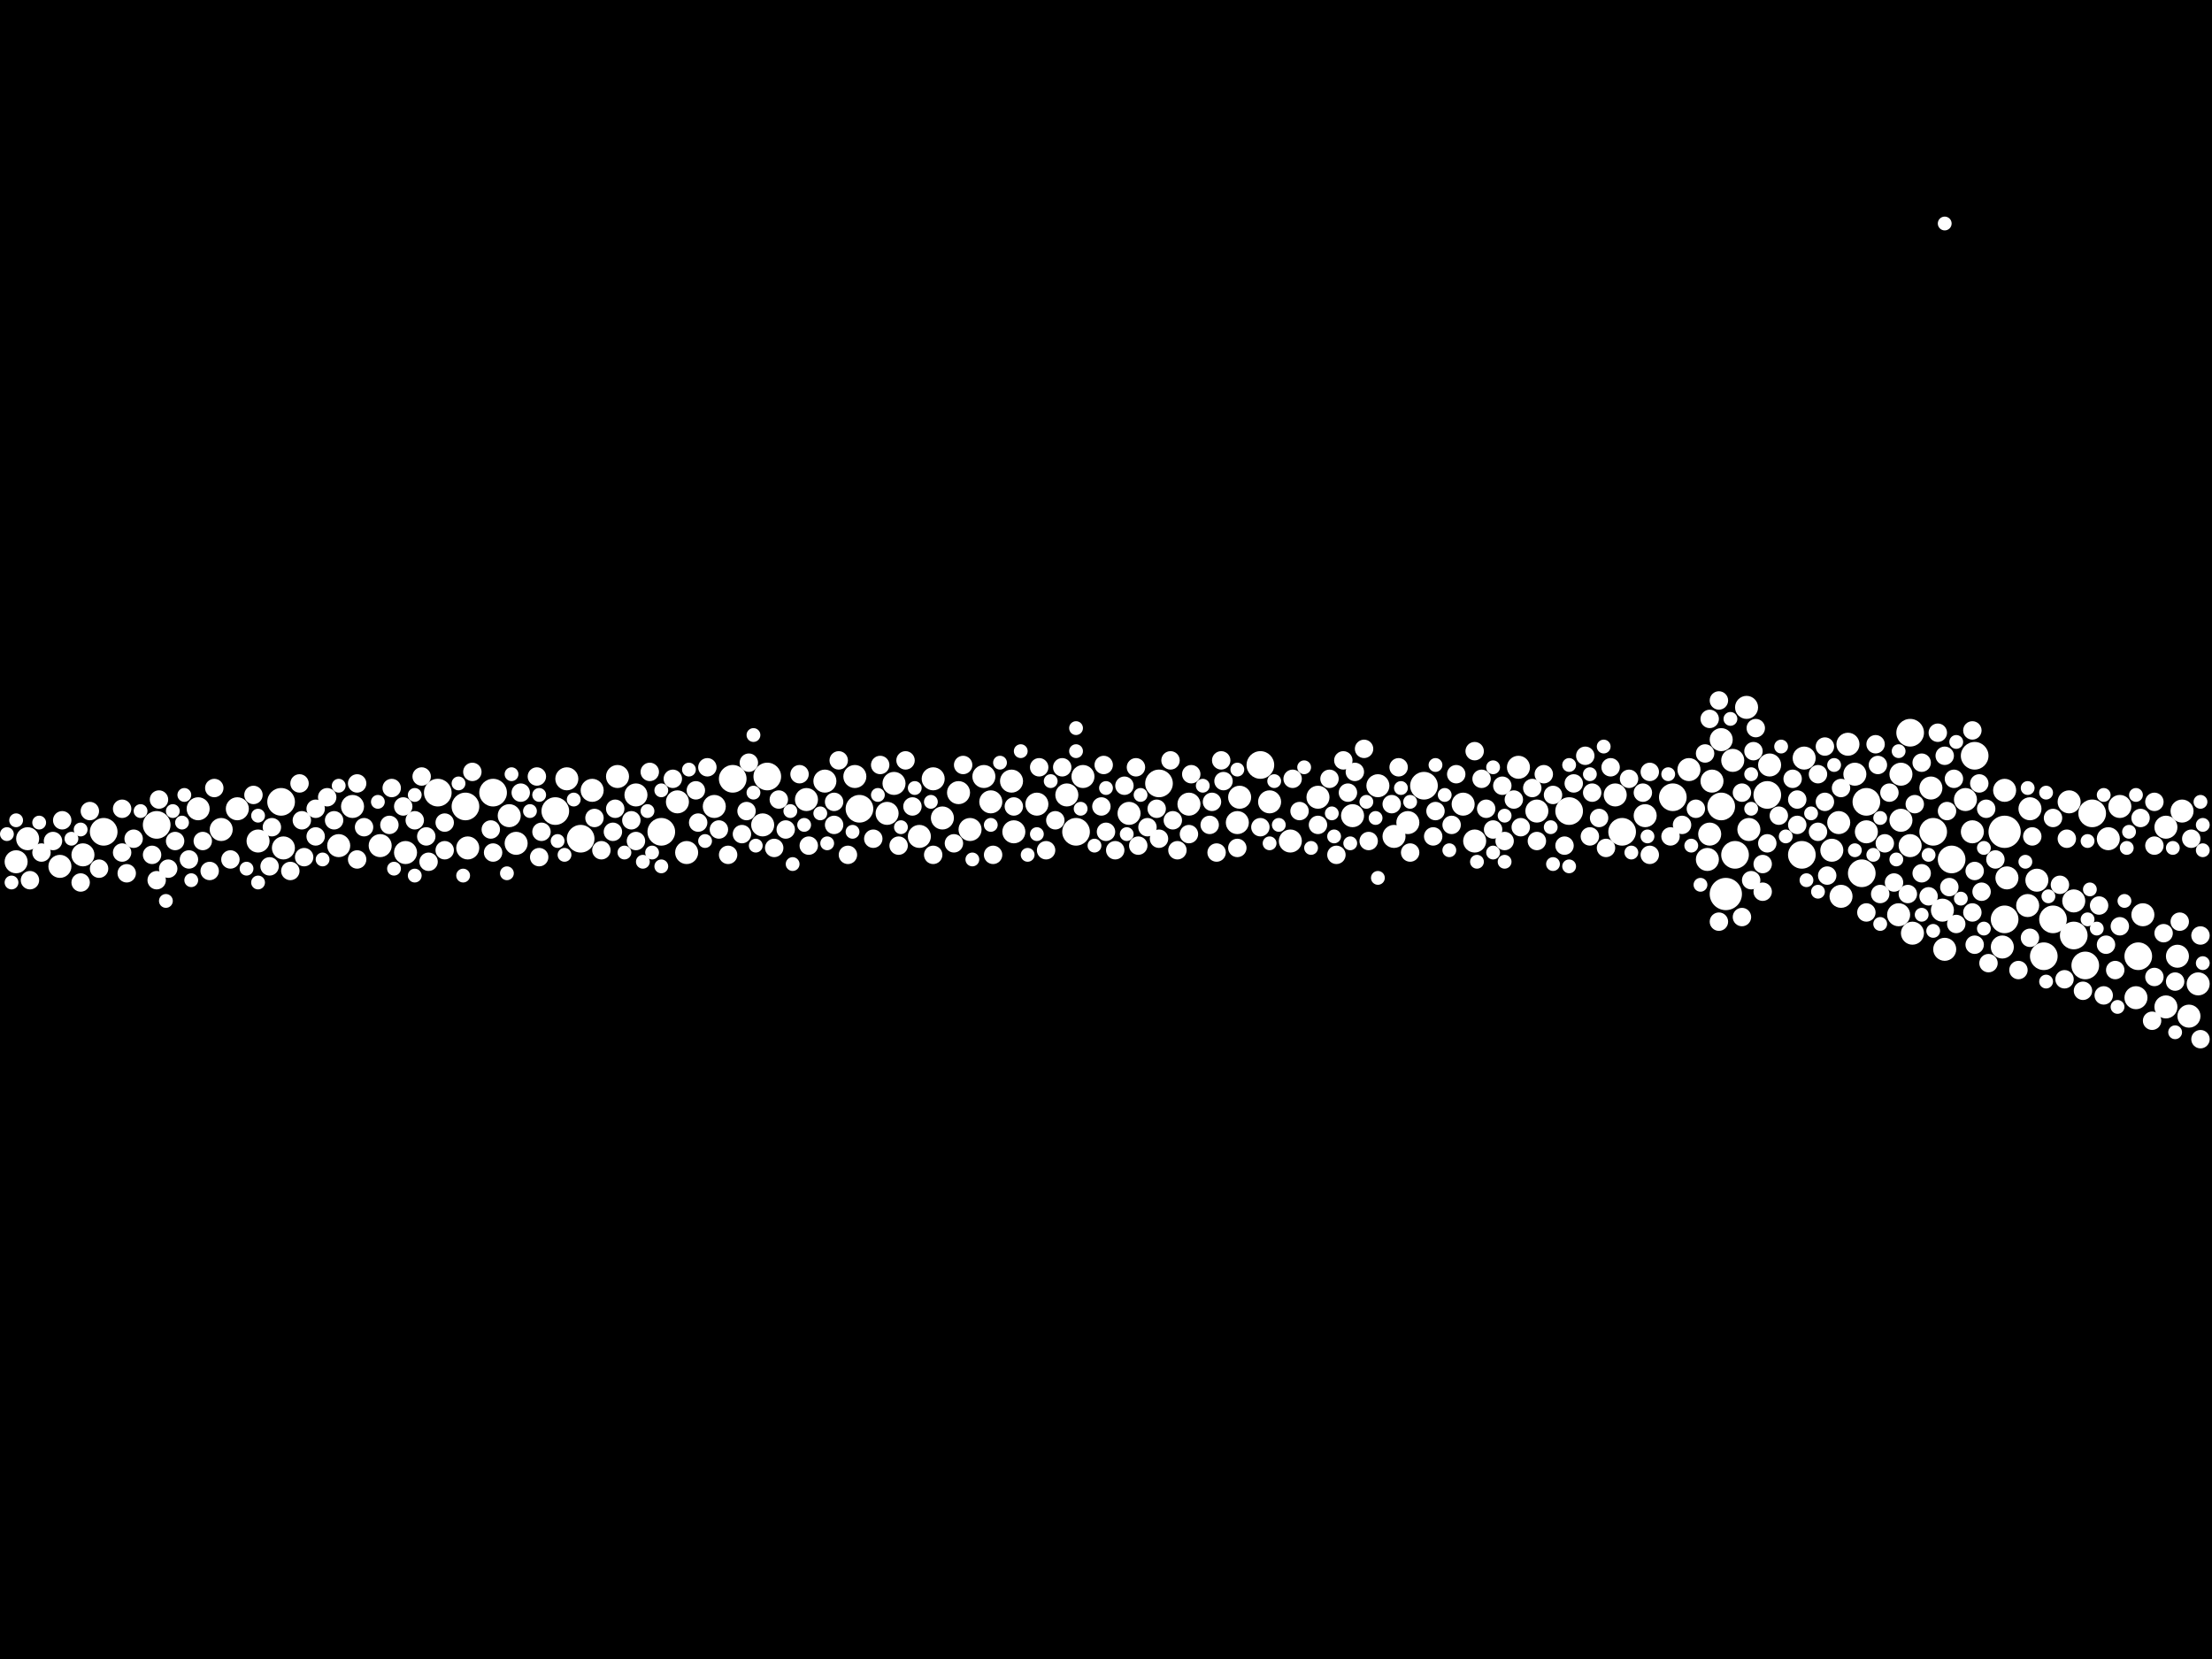 <?xml version="1.0" encoding="utf-8"?>
<svg xmlns="http://www.w3.org/2000/svg"
     xmlns:xlink="http://www.w3.org/1999/xlink" width="1920" height="1440" >

            <defs>
            <style type="text/css"><![CDATA[
circle {stroke: none;}
.c0 {fill: #FFFFFF;}
]]></style>
            </defs>
<rect x="0" y="0" width="1920" height="1440" fill="black"/>
<circle cx="1498" cy="776" r="14" class="c0"/>
<circle cx="1740" cy="722" r="14" class="c0"/>
<circle cx="1506" cy="742" r="12" class="c0"/>
<circle cx="244" cy="696" r="12" class="c0"/>
<circle cx="1564" cy="742" r="12" class="c0"/>
<circle cx="482" cy="704" r="12" class="c0"/>
<circle cx="1006" cy="680" r="12" class="c0"/>
<circle cx="1774" cy="830" r="12" class="c0"/>
<circle cx="934" cy="722" r="12" class="c0"/>
<circle cx="666" cy="674" r="12" class="c0"/>
<circle cx="746" cy="702" r="12" class="c0"/>
<circle cx="90" cy="722" r="12" class="c0"/>
<circle cx="1236" cy="682" r="12" class="c0"/>
<circle cx="136" cy="716" r="12" class="c0"/>
<circle cx="1800" cy="812" r="12" class="c0"/>
<circle cx="1810" cy="838" r="12" class="c0"/>
<circle cx="380" cy="688" r="12" class="c0"/>
<circle cx="1620" cy="696" r="12" class="c0"/>
<circle cx="1616" cy="758" r="12" class="c0"/>
<circle cx="1534" cy="690" r="12" class="c0"/>
<circle cx="404" cy="700" r="12" class="c0"/>
<circle cx="1694" cy="746" r="12" class="c0"/>
<circle cx="504" cy="728" r="12" class="c0"/>
<circle cx="1362" cy="704" r="12" class="c0"/>
<circle cx="1678" cy="722" r="12" class="c0"/>
<circle cx="1782" cy="798" r="12" class="c0"/>
<circle cx="1094" cy="664" r="12" class="c0"/>
<circle cx="1452" cy="692" r="12" class="c0"/>
<circle cx="1408" cy="722" r="12" class="c0"/>
<circle cx="574" cy="722" r="12" class="c0"/>
<circle cx="636" cy="676" r="12" class="c0"/>
<circle cx="1816" cy="706" r="12" class="c0"/>
<circle cx="1494" cy="700" r="12" class="c0"/>
<circle cx="1856" cy="830" r="12" class="c0"/>
<circle cx="1714" cy="656" r="12" class="c0"/>
<circle cx="428" cy="688" r="12" class="c0"/>
<circle cx="1658" cy="636" r="12" class="c0"/>
<circle cx="1740" cy="798" r="12" class="c0"/>
<circle cx="1650" cy="712" r="10" class="c0"/>
<circle cx="1880" cy="874" r="10" class="c0"/>
<circle cx="596" cy="740" r="10" class="c0"/>
<circle cx="1796" cy="696" r="10" class="c0"/>
<circle cx="588" cy="696" r="10" class="c0"/>
<circle cx="1890" cy="830" r="10" class="c0"/>
<circle cx="1402" cy="690" r="10" class="c0"/>
<circle cx="224" cy="730" r="10" class="c0"/>
<circle cx="552" cy="690" r="10" class="c0"/>
<circle cx="1504" cy="660" r="10" class="c0"/>
<circle cx="206" cy="702" r="10" class="c0"/>
<circle cx="926" cy="690" r="10" class="c0"/>
<circle cx="536" cy="674" r="10" class="c0"/>
<circle cx="1428" cy="708" r="10" class="c0"/>
<circle cx="1032" cy="698" r="10" class="c0"/>
<circle cx="1270" cy="698" r="10" class="c0"/>
<circle cx="980" cy="706" r="10" class="c0"/>
<circle cx="1742" cy="762" r="10" class="c0"/>
<circle cx="1074" cy="714" r="10" class="c0"/>
<circle cx="940" cy="674" r="10" class="c0"/>
<circle cx="1174" cy="708" r="10" class="c0"/>
<circle cx="662" cy="716" r="10" class="c0"/>
<circle cx="1596" cy="714" r="10" class="c0"/>
<circle cx="1860" cy="794" r="10" class="c0"/>
<circle cx="1686" cy="790" r="10" class="c0"/>
<circle cx="306" cy="700" r="10" class="c0"/>
<circle cx="900" cy="698" r="10" class="c0"/>
<circle cx="1536" cy="664" r="10" class="c0"/>
<circle cx="1688" cy="824" r="10" class="c0"/>
<circle cx="880" cy="722" r="10" class="c0"/>
<circle cx="1900" cy="882" r="10" class="c0"/>
<circle cx="1604" cy="646" r="10" class="c0"/>
<circle cx="1334" cy="704" r="10" class="c0"/>
<circle cx="1486" cy="678" r="10" class="c0"/>
<circle cx="1280" cy="730" r="10" class="c0"/>
<circle cx="1658" cy="734" r="10" class="c0"/>
<circle cx="442" cy="708" r="10" class="c0"/>
<circle cx="1102" cy="696" r="10" class="c0"/>
<circle cx="72" cy="742" r="10" class="c0"/>
<circle cx="1854" cy="866" r="10" class="c0"/>
<circle cx="1894" cy="704" r="10" class="c0"/>
<circle cx="1738" cy="822" r="10" class="c0"/>
<circle cx="1908" cy="854" r="10" class="c0"/>
<circle cx="1482" cy="746" r="10" class="c0"/>
<circle cx="842" cy="720" r="10" class="c0"/>
<circle cx="1144" cy="692" r="10" class="c0"/>
<circle cx="448" cy="732" r="10" class="c0"/>
<circle cx="52" cy="752" r="10" class="c0"/>
<circle cx="1620" cy="722" r="10" class="c0"/>
<circle cx="1210" cy="726" r="10" class="c0"/>
<circle cx="770" cy="706" r="10" class="c0"/>
<circle cx="1196" cy="682" r="10" class="c0"/>
<circle cx="1740" cy="686" r="10" class="c0"/>
<circle cx="1880" cy="718" r="10" class="c0"/>
<circle cx="860" cy="696" r="10" class="c0"/>
<circle cx="832" cy="688" r="10" class="c0"/>
<circle cx="878" cy="678" r="10" class="c0"/>
<circle cx="192" cy="720" r="10" class="c0"/>
<circle cx="1610" cy="672" r="10" class="c0"/>
<circle cx="742" cy="674" r="10" class="c0"/>
<circle cx="1566" cy="658" r="10" class="c0"/>
<circle cx="294" cy="734" r="10" class="c0"/>
<circle cx="1762" cy="702" r="10" class="c0"/>
<circle cx="514" cy="686" r="10" class="c0"/>
<circle cx="1076" cy="692" r="10" class="c0"/>
<circle cx="1840" cy="700" r="10" class="c0"/>
<circle cx="14" cy="748" r="10" class="c0"/>
<circle cx="330" cy="734" r="10" class="c0"/>
<circle cx="620" cy="700" r="10" class="c0"/>
<circle cx="1800" cy="782" r="10" class="c0"/>
<circle cx="1466" cy="668" r="10" class="c0"/>
<circle cx="1650" cy="672" r="10" class="c0"/>
<circle cx="1706" cy="694" r="10" class="c0"/>
<circle cx="406" cy="736" r="10" class="c0"/>
<circle cx="1516" cy="614" r="10" class="c0"/>
<circle cx="1120" cy="730" r="10" class="c0"/>
<circle cx="1222" cy="714" r="10" class="c0"/>
<circle cx="1676" cy="684" r="10" class="c0"/>
<circle cx="1648" cy="794" r="10" class="c0"/>
<circle cx="352" cy="740" r="10" class="c0"/>
<circle cx="1318" cy="666" r="10" class="c0"/>
<circle cx="776" cy="680" r="10" class="c0"/>
<circle cx="854" cy="674" r="10" class="c0"/>
<circle cx="1760" cy="786" r="10" class="c0"/>
<circle cx="172" cy="702" r="10" class="c0"/>
<circle cx="1598" cy="778" r="10" class="c0"/>
<circle cx="1590" cy="738" r="10" class="c0"/>
<circle cx="700" cy="694" r="10" class="c0"/>
<circle cx="492" cy="676" r="10" class="c0"/>
<circle cx="1830" cy="728" r="10" class="c0"/>
<circle cx="1768" cy="764" r="10" class="c0"/>
<circle cx="246" cy="736" r="10" class="c0"/>
<circle cx="810" cy="676" r="10" class="c0"/>
<circle cx="1518" cy="720" r="10" class="c0"/>
<circle cx="1484" cy="724" r="10" class="c0"/>
<circle cx="1660" cy="810" r="10" class="c0"/>
<circle cx="24" cy="728" r="10" class="c0"/>
<circle cx="818" cy="710" r="10" class="c0"/>
<circle cx="716" cy="678" r="10" class="c0"/>
<circle cx="1712" cy="722" r="10" class="c0"/>
<circle cx="1494" cy="642" r="10" class="c0"/>
<circle cx="798" cy="726" r="10" class="c0"/>
<circle cx="1388" cy="710" r="8" class="c0"/>
<circle cx="1450" cy="726" r="8" class="c0"/>
<circle cx="1520" cy="764" r="8" class="c0"/>
<circle cx="624" cy="720" r="8" class="c0"/>
<circle cx="1560" cy="694" r="8" class="c0"/>
<circle cx="702" cy="734" r="8" class="c0"/>
<circle cx="36" cy="740" r="8" class="c0"/>
<circle cx="1840" cy="804" r="8" class="c0"/>
<circle cx="1512" cy="688" r="8" class="c0"/>
<circle cx="1166" cy="660" r="8" class="c0"/>
<circle cx="350" cy="700" r="8" class="c0"/>
<circle cx="46" cy="730" r="8" class="c0"/>
<circle cx="1644" cy="766" r="8" class="c0"/>
<circle cx="1822" cy="786" r="8" class="c0"/>
<circle cx="1314" cy="694" r="8" class="c0"/>
<circle cx="1688" cy="656" r="8" class="c0"/>
<circle cx="792" cy="700" r="8" class="c0"/>
<circle cx="1154" cy="676" r="8" class="c0"/>
<circle cx="604" cy="686" r="8" class="c0"/>
<circle cx="1836" cy="842" r="8" class="c0"/>
<circle cx="1752" cy="842" r="8" class="c0"/>
<circle cx="548" cy="712" r="8" class="c0"/>
<circle cx="1320" cy="718" r="8" class="c0"/>
<circle cx="916" cy="712" r="8" class="c0"/>
<circle cx="724" cy="716" r="8" class="c0"/>
<circle cx="532" cy="722" r="8" class="c0"/>
<circle cx="274" cy="726" r="8" class="c0"/>
<circle cx="1290" cy="702" r="8" class="c0"/>
<circle cx="116" cy="728" r="8" class="c0"/>
<circle cx="956" cy="700" r="8" class="c0"/>
<circle cx="1208" cy="698" r="8" class="c0"/>
<circle cx="682" cy="720" r="8" class="c0"/>
<circle cx="644" cy="724" r="8" class="c0"/>
<circle cx="1358" cy="734" r="8" class="c0"/>
<circle cx="310" cy="746" r="8" class="c0"/>
<circle cx="1260" cy="716" r="8" class="c0"/>
<circle cx="410" cy="670" r="8" class="c0"/>
<circle cx="340" cy="684" r="8" class="c0"/>
<circle cx="1870" cy="848" r="8" class="c0"/>
<circle cx="1414" cy="676" r="8" class="c0"/>
<circle cx="1720" cy="774" r="8" class="c0"/>
<circle cx="1018" cy="712" r="8" class="c0"/>
<circle cx="370" cy="726" r="8" class="c0"/>
<circle cx="1160" cy="742" r="8" class="c0"/>
<circle cx="152" cy="730" r="8" class="c0"/>
<circle cx="1398" cy="666" r="8" class="c0"/>
<circle cx="1910" cy="812" r="8" class="c0"/>
<circle cx="1620" cy="792" r="8" class="c0"/>
<circle cx="1584" cy="696" r="8" class="c0"/>
<circle cx="1056" cy="740" r="8" class="c0"/>
<circle cx="338" cy="716" r="8" class="c0"/>
<circle cx="1264" cy="672" r="8" class="c0"/>
<circle cx="976" cy="682" r="8" class="c0"/>
<circle cx="1246" cy="704" r="8" class="c0"/>
<circle cx="1122" cy="676" r="8" class="c0"/>
<circle cx="1782" cy="710" r="8" class="c0"/>
<circle cx="1366" cy="680" r="8" class="c0"/>
<circle cx="902" cy="666" r="8" class="c0"/>
<circle cx="176" cy="730" r="8" class="c0"/>
<circle cx="1394" cy="736" r="8" class="c0"/>
<circle cx="1902" cy="728" r="8" class="c0"/>
<circle cx="1348" cy="690" r="8" class="c0"/>
<circle cx="1244" cy="726" r="8" class="c0"/>
<circle cx="1668" cy="758" r="8" class="c0"/>
<circle cx="1826" cy="864" r="8" class="c0"/>
<circle cx="1094" cy="718" r="8" class="c0"/>
<circle cx="1480" cy="654" r="8" class="c0"/>
<circle cx="1034" cy="672" r="8" class="c0"/>
<circle cx="1870" cy="734" r="8" class="c0"/>
<circle cx="452" cy="688" r="8" class="c0"/>
<circle cx="1636" cy="732" r="8" class="c0"/>
<circle cx="1432" cy="742" r="8" class="c0"/>
<circle cx="1828" cy="820" r="8" class="c0"/>
<circle cx="1578" cy="672" r="8" class="c0"/>
<circle cx="366" cy="674" r="8" class="c0"/>
<circle cx="1628" cy="646" r="8" class="c0"/>
<circle cx="1534" cy="732" r="8" class="c0"/>
<circle cx="470" cy="722" r="8" class="c0"/>
<circle cx="1032" cy="724" r="8" class="c0"/>
<circle cx="908" cy="738" r="8" class="c0"/>
<circle cx="54" cy="712" r="8" class="c0"/>
<circle cx="1144" cy="716" r="8" class="c0"/>
<circle cx="564" cy="670" r="8" class="c0"/>
<circle cx="1062" cy="678" r="8" class="c0"/>
<circle cx="106" cy="702" r="8" class="c0"/>
<circle cx="1586" cy="760" r="8" class="c0"/>
<circle cx="1560" cy="716" r="8" class="c0"/>
<circle cx="1682" cy="636" r="8" class="c0"/>
<circle cx="996" cy="718" r="8" class="c0"/>
<circle cx="1376" cy="656" r="8" class="c0"/>
<circle cx="1286" cy="676" r="8" class="c0"/>
<circle cx="284" cy="692" r="8" class="c0"/>
<circle cx="132" cy="742" r="8" class="c0"/>
<circle cx="1170" cy="688" r="8" class="c0"/>
<circle cx="1432" cy="670" r="8" class="c0"/>
<circle cx="1878" cy="810" r="8" class="c0"/>
<circle cx="1188" cy="730" r="8" class="c0"/>
<circle cx="1668" cy="662" r="8" class="c0"/>
<circle cx="86" cy="754" r="8" class="c0"/>
<circle cx="1214" cy="666" r="8" class="c0"/>
<circle cx="880" cy="700" r="8" class="c0"/>
<circle cx="694" cy="672" r="8" class="c0"/>
<circle cx="758" cy="728" r="8" class="c0"/>
<circle cx="236" cy="718" r="8" class="c0"/>
<circle cx="1052" cy="696" r="8" class="c0"/>
<circle cx="1340" cy="672" r="8" class="c0"/>
<circle cx="1512" cy="796" r="8" class="c0"/>
<circle cx="138" cy="694" r="8" class="c0"/>
<circle cx="164" cy="746" r="8" class="c0"/>
<circle cx="968" cy="738" r="8" class="c0"/>
<circle cx="1584" cy="648" r="8" class="c0"/>
<circle cx="1892" cy="800" r="8" class="c0"/>
<circle cx="264" cy="744" r="8" class="c0"/>
<circle cx="1764" cy="726" r="8" class="c0"/>
<circle cx="1712" cy="792" r="8" class="c0"/>
<circle cx="1714" cy="820" r="8" class="c0"/>
<circle cx="200" cy="746" r="8" class="c0"/>
<circle cx="922" cy="666" r="8" class="c0"/>
<circle cx="1380" cy="726" r="8" class="c0"/>
<circle cx="1334" cy="730" r="8" class="c0"/>
<circle cx="426" cy="720" r="8" class="c0"/>
<circle cx="986" cy="666" r="8" class="c0"/>
<circle cx="1296" cy="720" r="8" class="c0"/>
<circle cx="1060" cy="660" r="8" class="c0"/>
<circle cx="1484" cy="624" r="8" class="c0"/>
<circle cx="1492" cy="608" r="8" class="c0"/>
<circle cx="1544" cy="708" r="8" class="c0"/>
<circle cx="1696" cy="676" r="8" class="c0"/>
<circle cx="1870" cy="696" r="8" class="c0"/>
<circle cx="1016" cy="660" r="8" class="c0"/>
<circle cx="1522" cy="652" r="8" class="c0"/>
<circle cx="676" cy="694" r="8" class="c0"/>
<circle cx="1858" cy="710" r="8" class="c0"/>
<circle cx="534" cy="702" r="8" class="c0"/>
<circle cx="428" cy="740" r="8" class="c0"/>
<circle cx="1698" cy="802" r="8" class="c0"/>
<circle cx="1732" cy="746" r="8" class="c0"/>
<circle cx="1792" cy="850" r="8" class="c0"/>
<circle cx="1524" cy="632" r="8" class="c0"/>
<circle cx="106" cy="740" r="8" class="c0"/>
<circle cx="316" cy="718" r="8" class="c0"/>
<circle cx="466" cy="674" r="8" class="c0"/>
<circle cx="1692" cy="770" r="8" class="c0"/>
<circle cx="1224" cy="740" r="8" class="c0"/>
<circle cx="262" cy="712" r="8" class="c0"/>
<circle cx="1632" cy="776" r="8" class="c0"/>
<circle cx="1762" cy="814" r="8" class="c0"/>
<circle cx="220" cy="690" r="8" class="c0"/>
<circle cx="552" cy="730" r="8" class="c0"/>
<circle cx="182" cy="756" r="8" class="c0"/>
<circle cx="1176" cy="670" r="8" class="c0"/>
<circle cx="606" cy="714" r="8" class="c0"/>
<circle cx="234" cy="752" r="8" class="c0"/>
<circle cx="786" cy="660" r="8" class="c0"/>
<circle cx="1128" cy="704" r="8" class="c0"/>
<circle cx="516" cy="710" r="8" class="c0"/>
<circle cx="1724" cy="702" r="8" class="c0"/>
<circle cx="1184" cy="650" r="8" class="c0"/>
<circle cx="1306" cy="730" r="8" class="c0"/>
<circle cx="648" cy="704" r="8" class="c0"/>
<circle cx="1794" cy="728" r="8" class="c0"/>
<circle cx="386" cy="714" r="8" class="c0"/>
<circle cx="958" cy="664" r="8" class="c0"/>
<circle cx="274" cy="702" r="8" class="c0"/>
<circle cx="1690" cy="704" r="8" class="c0"/>
<circle cx="1022" cy="738" r="8" class="c0"/>
<circle cx="1674" cy="778" r="8" class="c0"/>
<circle cx="252" cy="756" r="8" class="c0"/>
<circle cx="584" cy="676" r="8" class="c0"/>
<circle cx="78" cy="704" r="8" class="c0"/>
<circle cx="764" cy="664" r="8" class="c0"/>
<circle cx="1074" cy="736" r="8" class="c0"/>
<circle cx="372" cy="748" r="8" class="c0"/>
<circle cx="1788" cy="768" r="8" class="c0"/>
<circle cx="724" cy="696" r="8" class="c0"/>
<circle cx="862" cy="742" r="8" class="c0"/>
<circle cx="110" cy="758" r="8" class="c0"/>
<circle cx="522" cy="738" r="8" class="c0"/>
<circle cx="1714" cy="756" r="8" class="c0"/>
<circle cx="1530" cy="750" r="8" class="c0"/>
<circle cx="780" cy="734" r="8" class="c0"/>
<circle cx="260" cy="680" r="8" class="c0"/>
<circle cx="1910" cy="902" r="8" class="c0"/>
<circle cx="728" cy="660" r="8" class="c0"/>
<circle cx="1280" cy="652" r="8" class="c0"/>
<circle cx="1050" cy="716" r="8" class="c0"/>
<circle cx="136" cy="764" r="8" class="c0"/>
<circle cx="1382" cy="688" r="8" class="c0"/>
<circle cx="70" cy="766" r="8" class="c0"/>
<circle cx="1598" cy="684" r="8" class="c0"/>
<circle cx="290" cy="712" r="8" class="c0"/>
<circle cx="468" cy="744" r="8" class="c0"/>
<circle cx="1472" cy="702" r="8" class="c0"/>
<circle cx="1888" cy="852" r="8" class="c0"/>
<circle cx="960" cy="722" r="8" class="c0"/>
<circle cx="1630" cy="664" r="8" class="c0"/>
<circle cx="1004" cy="702" r="8" class="c0"/>
<circle cx="672" cy="736" r="8" class="c0"/>
<circle cx="1460" cy="716" r="8" class="c0"/>
<circle cx="736" cy="742" r="8" class="c0"/>
<circle cx="828" cy="732" r="8" class="c0"/>
<circle cx="1808" cy="860" r="8" class="c0"/>
<circle cx="1330" cy="684" r="8" class="c0"/>
<circle cx="1426" cy="688" r="8" class="c0"/>
<circle cx="988" cy="734" r="8" class="c0"/>
<circle cx="186" cy="684" r="8" class="c0"/>
<circle cx="1492" cy="800" r="8" class="c0"/>
<circle cx="1718" cy="680" r="8" class="c0"/>
<circle cx="1662" cy="698" r="8" class="c0"/>
<circle cx="386" cy="738" r="8" class="c0"/>
<circle cx="1304" cy="682" r="8" class="c0"/>
<circle cx="632" cy="742" r="8" class="c0"/>
<circle cx="310" cy="680" r="8" class="c0"/>
<circle cx="1556" cy="676" r="8" class="c0"/>
<circle cx="650" cy="662" r="8" class="c0"/>
<circle cx="614" cy="666" r="8" class="c0"/>
<circle cx="1530" cy="774" r="8" class="c0"/>
<circle cx="1726" cy="836" r="8" class="c0"/>
<circle cx="836" cy="664" r="8" class="c0"/>
<circle cx="1868" cy="886" r="8" class="c0"/>
<circle cx="26" cy="764" r="8" class="c0"/>
<circle cx="1656" cy="776" r="8" class="c0"/>
<circle cx="1006" cy="728" r="8" class="c0"/>
<circle cx="810" cy="742" r="8" class="c0"/>
<circle cx="1578" cy="722" r="8" class="c0"/>
<circle cx="1640" cy="688" r="8" class="c0"/>
<circle cx="146" cy="754" r="8" class="c0"/>
<circle cx="1712" cy="634" r="8" class="c0"/>
<circle cx="360" cy="712" r="8" class="c0"/>
<circle cx="224" cy="708" r="6" class="c0"/>
<circle cx="1520" cy="672" r="6" class="c0"/>
<circle cx="1814" cy="772" r="6" class="c0"/>
<circle cx="1758" cy="748" r="6" class="c0"/>
<circle cx="740" cy="722" r="6" class="c0"/>
<circle cx="1258" cy="738" r="6" class="c0"/>
<circle cx="1648" cy="652" r="6" class="c0"/>
<circle cx="900" cy="724" r="6" class="c0"/>
<circle cx="1826" cy="690" r="6" class="c0"/>
<circle cx="1592" cy="664" r="6" class="c0"/>
<circle cx="1362" cy="752" r="6" class="c0"/>
<circle cx="70" cy="720" r="6" class="c0"/>
<circle cx="1632" cy="802" r="6" class="c0"/>
<circle cx="794" cy="684" r="6" class="c0"/>
<circle cx="938" cy="702" r="6" class="c0"/>
<circle cx="34" cy="714" r="6" class="c0"/>
<circle cx="1626" cy="742" r="6" class="c0"/>
<circle cx="1194" cy="710" r="6" class="c0"/>
<circle cx="1346" cy="718" r="6" class="c0"/>
<circle cx="1646" cy="746" r="6" class="c0"/>
<circle cx="1102" cy="732" r="6" class="c0"/>
<circle cx="562" cy="704" r="6" class="c0"/>
<circle cx="1846" cy="736" r="6" class="c0"/>
<circle cx="1776" cy="688" r="6" class="c0"/>
<circle cx="444" cy="672" r="6" class="c0"/>
<circle cx="1722" cy="806" r="6" class="c0"/>
<circle cx="1578" cy="774" r="6" class="c0"/>
<circle cx="158" cy="714" r="6" class="c0"/>
<circle cx="1468" cy="734" r="6" class="c0"/>
<circle cx="1912" cy="836" r="6" class="c0"/>
<circle cx="1888" cy="896" r="6" class="c0"/>
<circle cx="654" cy="688" r="6" class="c0"/>
<circle cx="6" cy="724" r="6" class="c0"/>
<circle cx="1912" cy="716" r="6" class="c0"/>
<circle cx="698" cy="716" r="6" class="c0"/>
<circle cx="1158" cy="726" r="6" class="c0"/>
<circle cx="460" cy="704" r="6" class="c0"/>
<circle cx="1546" cy="648" r="6" class="c0"/>
<circle cx="1306" cy="708" r="6" class="c0"/>
<circle cx="328" cy="696" r="6" class="c0"/>
<circle cx="960" cy="684" r="6" class="c0"/>
<circle cx="574" cy="686" r="6" class="c0"/>
<circle cx="612" cy="730" r="6" class="c0"/>
<circle cx="1844" cy="782" r="6" class="c0"/>
<circle cx="1110" cy="716" r="6" class="c0"/>
<circle cx="402" cy="760" r="6" class="c0"/>
<circle cx="498" cy="694" r="6" class="c0"/>
<circle cx="1132" cy="666" r="6" class="c0"/>
<circle cx="1812" cy="730" r="6" class="c0"/>
<circle cx="886" cy="652" r="6" class="c0"/>
<circle cx="1416" cy="740" r="6" class="c0"/>
<circle cx="860" cy="716" r="6" class="c0"/>
<circle cx="574" cy="752" r="6" class="c0"/>
<circle cx="224" cy="766" r="6" class="c0"/>
<circle cx="360" cy="760" r="6" class="c0"/>
<circle cx="280" cy="746" r="6" class="c0"/>
<circle cx="912" cy="678" r="6" class="c0"/>
<circle cx="1572" cy="706" r="6" class="c0"/>
<circle cx="150" cy="704" r="6" class="c0"/>
<circle cx="1296" cy="666" r="6" class="c0"/>
<circle cx="1156" cy="706" r="6" class="c0"/>
<circle cx="1610" cy="738" r="6" class="c0"/>
<circle cx="440" cy="758" r="6" class="c0"/>
<circle cx="654" cy="638" r="6" class="c0"/>
<circle cx="1348" cy="750" r="6" class="c0"/>
<circle cx="782" cy="718" r="6" class="c0"/>
<circle cx="978" cy="724" r="6" class="c0"/>
<circle cx="1848" cy="722" r="6" class="c0"/>
<circle cx="490" cy="742" r="6" class="c0"/>
<circle cx="934" cy="652" r="6" class="c0"/>
<circle cx="558" cy="748" r="6" class="c0"/>
<circle cx="1910" cy="696" r="6" class="c0"/>
<circle cx="1550" cy="726" r="6" class="c0"/>
<circle cx="762" cy="690" r="6" class="c0"/>
<circle cx="1568" cy="764" r="6" class="c0"/>
<circle cx="598" cy="668" r="6" class="c0"/>
<circle cx="712" cy="706" r="6" class="c0"/>
<circle cx="468" cy="690" r="6" class="c0"/>
<circle cx="1760" cy="684" r="6" class="c0"/>
<circle cx="398" cy="680" r="6" class="c0"/>
<circle cx="14" cy="712" r="6" class="c0"/>
<circle cx="1886" cy="736" r="6" class="c0"/>
<circle cx="718" cy="732" r="6" class="c0"/>
<circle cx="1668" cy="794" r="6" class="c0"/>
<circle cx="360" cy="690" r="6" class="c0"/>
<circle cx="1044" cy="682" r="6" class="c0"/>
<circle cx="1778" cy="778" r="6" class="c0"/>
<circle cx="892" cy="742" r="6" class="c0"/>
<circle cx="1380" cy="672" r="6" class="c0"/>
<circle cx="1074" cy="668" r="6" class="c0"/>
<circle cx="214" cy="754" r="6" class="c0"/>
<circle cx="484" cy="730" r="6" class="c0"/>
<circle cx="1812" cy="798" r="6" class="c0"/>
<circle cx="1698" cy="644" r="6" class="c0"/>
<circle cx="990" cy="690" r="6" class="c0"/>
<circle cx="1306" cy="748" r="6" class="c0"/>
<circle cx="1632" cy="710" r="6" class="c0"/>
<circle cx="1502" cy="624" r="6" class="c0"/>
<circle cx="10" cy="766" r="6" class="c0"/>
<circle cx="1138" cy="736" r="6" class="c0"/>
<circle cx="1246" cy="664" r="6" class="c0"/>
<circle cx="1688" cy="194" r="6" class="c0"/>
<circle cx="122" cy="704" r="6" class="c0"/>
<circle cx="62" cy="728" r="6" class="c0"/>
<circle cx="1678" cy="808" r="6" class="c0"/>
<circle cx="144" cy="782" r="6" class="c0"/>
<circle cx="1224" cy="696" r="6" class="c0"/>
<circle cx="1702" cy="780" r="6" class="c0"/>
<circle cx="808" cy="696" r="6" class="c0"/>
<circle cx="1296" cy="740" r="6" class="c0"/>
<circle cx="844" cy="746" r="6" class="c0"/>
<circle cx="1254" cy="690" r="6" class="c0"/>
<circle cx="1854" cy="690" r="6" class="c0"/>
<circle cx="1282" cy="748" r="6" class="c0"/>
<circle cx="1722" cy="736" r="6" class="c0"/>
<circle cx="542" cy="740" r="6" class="c0"/>
<circle cx="1430" cy="726" r="6" class="c0"/>
<circle cx="1912" cy="738" r="6" class="c0"/>
<circle cx="1776" cy="852" r="6" class="c0"/>
<circle cx="1172" cy="732" r="6" class="c0"/>
<circle cx="342" cy="754" r="6" class="c0"/>
<circle cx="868" cy="662" r="6" class="c0"/>
<circle cx="1674" cy="742" r="6" class="c0"/>
<circle cx="1196" cy="762" r="6" class="c0"/>
<circle cx="160" cy="690" r="6" class="c0"/>
<circle cx="1216" cy="684" r="6" class="c0"/>
<circle cx="1820" cy="806" r="6" class="c0"/>
<circle cx="656" cy="734" r="6" class="c0"/>
<circle cx="166" cy="764" r="6" class="c0"/>
<circle cx="1448" cy="672" r="6" class="c0"/>
<circle cx="1392" cy="648" r="6" class="c0"/>
<circle cx="1520" cy="702" r="6" class="c0"/>
<circle cx="294" cy="682" r="6" class="c0"/>
<circle cx="950" cy="734" r="6" class="c0"/>
<circle cx="686" cy="704" r="6" class="c0"/>
<circle cx="934" cy="632" r="6" class="c0"/>
<circle cx="566" cy="740" r="6" class="c0"/>
<circle cx="688" cy="750" r="6" class="c0"/>
<circle cx="1362" cy="664" r="6" class="c0"/>
<circle cx="1106" cy="678" r="6" class="c0"/>
<circle cx="1476" cy="768" r="6" class="c0"/>
<circle cx="1186" cy="696" r="6" class="c0"/>
<circle cx="1838" cy="874" r="6" class="c0"/>
</svg>
